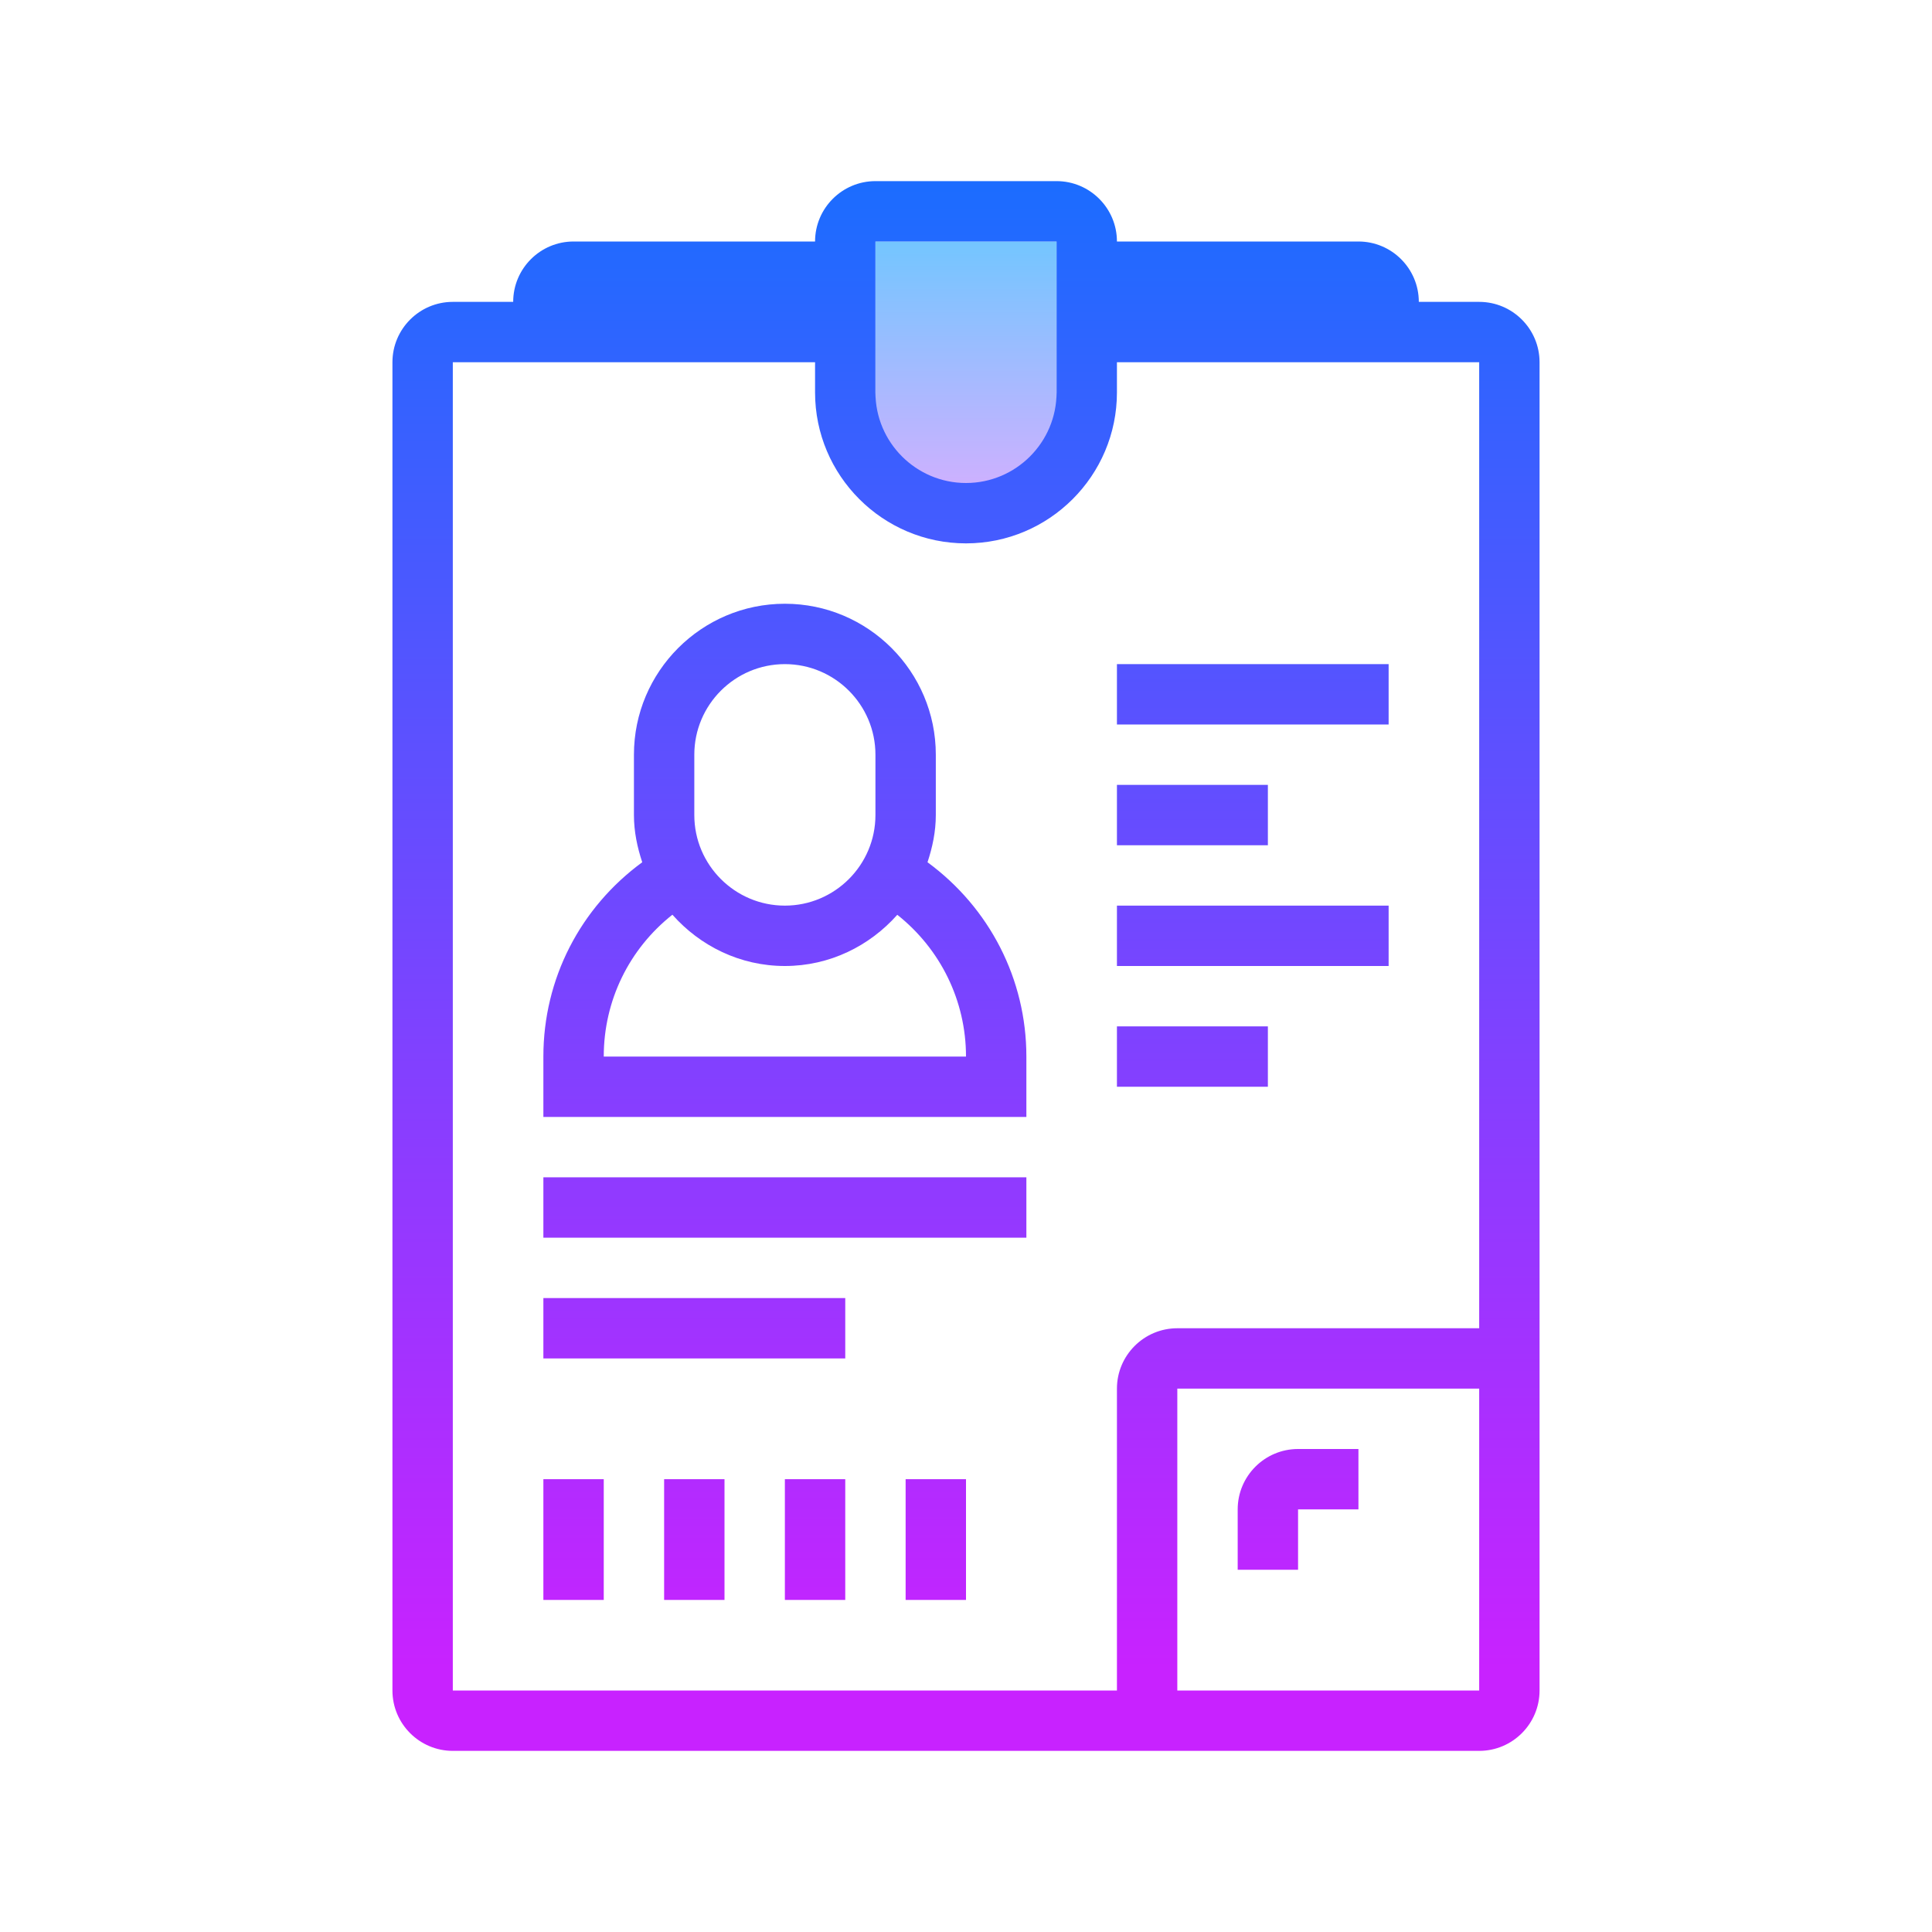 <svg xmlns="http://www.w3.org/2000/svg" xmlns:xlink="http://www.w3.org/1999/xlink" viewBox="0 0 64 64"><linearGradient id="XgAK3dNNk6oun4C9JQRRWa" x1="32" x2="32" y1="7.438" y2="18.319" gradientUnits="userSpaceOnUse"><stop offset="0" stop-color="#6dc7ff"/><stop offset="1" stop-color="#e6abff"/></linearGradient><rect width="6" height="9" x="29" y="8" fill="url(#XgAK3dNNk6oun4C9JQRRWa)"/><linearGradient id="XgAK3dNNk6oun4C9JQRRWb" x1="32" x2="32" y1="5.638" y2="55.254" gradientUnits="userSpaceOnUse"><stop offset="0" stop-color="#1a6dff"/><stop offset="1" stop-color="#c822ff"/></linearGradient><path fill="url(#XgAK3dNNk6oun4C9JQRRWb)" d="M49,10h-2c0-1.103-0.897-2-2-2h-8c0-1.103-0.897-2-2-2h-6c-1.103,0-2,0.897-2,2h-8 c-1.103,0-2,0.897-2,2h-2c-1.103,0-2,0.897-2,2v44c0,1.103,0.897,2,2,2h34c1.103,0,2-0.897,2-2V12C51,10.897,50.103,10,49,10z M29,8h6v5c0,1.654-1.346,3-3,3s-3-1.346-3-3V8z M15,56V12h12v1c0,2.757,2.243,5,5,5s5-2.243,5-5v-1h12v28v4H39 c-1.103,0-2,0.897-2,2v10h-3H15z M49,56H39V46h10V56z"/><linearGradient id="XgAK3dNNk6oun4C9JQRRWc" x1="26" x2="26" y1="5.638" y2="55.254" gradientUnits="userSpaceOnUse"><stop offset="0" stop-color="#1a6dff"/><stop offset="1" stop-color="#c822ff"/></linearGradient><path fill="url(#XgAK3dNNk6oun4C9JQRRWc)" d="M30.725,28.563C30.889,28.068,31,27.549,31,27v-2c0-2.757-2.243-5-5-5s-5,2.243-5,5v2 c0,0.549,0.111,1.068,0.275,1.563C19.221,30.068,18,32.424,18,35v2h16v-2C34,32.434,32.778,30.07,30.725,28.563z M23,25 c0-1.654,1.346-3,3-3s3,1.346,3,3v2c0,1.654-1.346,3-3,3s-3-1.346-3-3V25z M20,35c0-1.856,0.841-3.565,2.274-4.699 C23.191,31.335,24.513,32,26,32c1.485,0,2.807-0.664,3.724-1.696C31.156,31.439,32,33.151,32,35H20z"/><linearGradient id="XgAK3dNNk6oun4C9JQRRWd" x1="41.5" x2="41.5" y1="5.638" y2="55.254" gradientUnits="userSpaceOnUse"><stop offset="0" stop-color="#1a6dff"/><stop offset="1" stop-color="#c822ff"/></linearGradient><rect width="9" height="2" x="37" y="22" fill="url(#XgAK3dNNk6oun4C9JQRRWd)"/><linearGradient id="XgAK3dNNk6oun4C9JQRRWe" x1="39.5" x2="39.5" y1="5.638" y2="55.254" gradientUnits="userSpaceOnUse"><stop offset="0" stop-color="#1a6dff"/><stop offset="1" stop-color="#c822ff"/></linearGradient><rect width="5" height="2" x="37" y="26" fill="url(#XgAK3dNNk6oun4C9JQRRWe)"/><linearGradient id="XgAK3dNNk6oun4C9JQRRWf" x1="41.5" x2="41.5" y1="5.638" y2="55.254" gradientUnits="userSpaceOnUse"><stop offset="0" stop-color="#1a6dff"/><stop offset="1" stop-color="#c822ff"/></linearGradient><rect width="9" height="2" x="37" y="30" fill="url(#XgAK3dNNk6oun4C9JQRRWf)"/><linearGradient id="XgAK3dNNk6oun4C9JQRRWg" x1="39.5" x2="39.5" y1="5.638" y2="55.254" gradientUnits="userSpaceOnUse"><stop offset="0" stop-color="#1a6dff"/><stop offset="1" stop-color="#c822ff"/></linearGradient><rect width="5" height="2" x="37" y="34" fill="url(#XgAK3dNNk6oun4C9JQRRWg)"/><linearGradient id="XgAK3dNNk6oun4C9JQRRWh" x1="26" x2="26" y1="5.638" y2="55.254" gradientUnits="userSpaceOnUse"><stop offset="0" stop-color="#1a6dff"/><stop offset="1" stop-color="#c822ff"/></linearGradient><rect width="16" height="2" x="18" y="39" fill="url(#XgAK3dNNk6oun4C9JQRRWh)"/><linearGradient id="XgAK3dNNk6oun4C9JQRRWi" x1="23" x2="23" y1="5.638" y2="55.254" gradientUnits="userSpaceOnUse"><stop offset="0" stop-color="#1a6dff"/><stop offset="1" stop-color="#c822ff"/></linearGradient><rect width="10" height="2" x="18" y="43" fill="url(#XgAK3dNNk6oun4C9JQRRWi)"/><linearGradient id="XgAK3dNNk6oun4C9JQRRWj" x1="43" x2="43" y1="5.638" y2="55.254" gradientUnits="userSpaceOnUse"><stop offset="0" stop-color="#1a6dff"/><stop offset="1" stop-color="#c822ff"/></linearGradient><path fill="url(#XgAK3dNNk6oun4C9JQRRWj)" d="M43,50h2v-2h-2c-1.103,0-2,0.897-2,2v2h2V50z"/><linearGradient id="XgAK3dNNk6oun4C9JQRRWk" x1="19" x2="19" y1="5.638" y2="55.254" gradientUnits="userSpaceOnUse"><stop offset="0" stop-color="#1a6dff"/><stop offset="1" stop-color="#c822ff"/></linearGradient><rect width="2" height="4" x="18" y="49" fill="url(#XgAK3dNNk6oun4C9JQRRWk)"/><linearGradient id="XgAK3dNNk6oun4C9JQRRWl" x1="23" x2="23" y1="5.638" y2="55.254" gradientUnits="userSpaceOnUse"><stop offset="0" stop-color="#1a6dff"/><stop offset="1" stop-color="#c822ff"/></linearGradient><rect width="2" height="4" x="22" y="49" fill="url(#XgAK3dNNk6oun4C9JQRRWl)"/><linearGradient id="XgAK3dNNk6oun4C9JQRRWm" x1="27" x2="27" y1="5.638" y2="55.254" gradientUnits="userSpaceOnUse"><stop offset="0" stop-color="#1a6dff"/><stop offset="1" stop-color="#c822ff"/></linearGradient><rect width="2" height="4" x="26" y="49" fill="url(#XgAK3dNNk6oun4C9JQRRWm)"/><linearGradient id="XgAK3dNNk6oun4C9JQRRWn" x1="31" x2="31" y1="5.638" y2="55.254" gradientUnits="userSpaceOnUse"><stop offset="0" stop-color="#1a6dff"/><stop offset="1" stop-color="#c822ff"/></linearGradient><rect width="2" height="4" x="30" y="49" fill="url(#XgAK3dNNk6oun4C9JQRRWn)"/></svg>